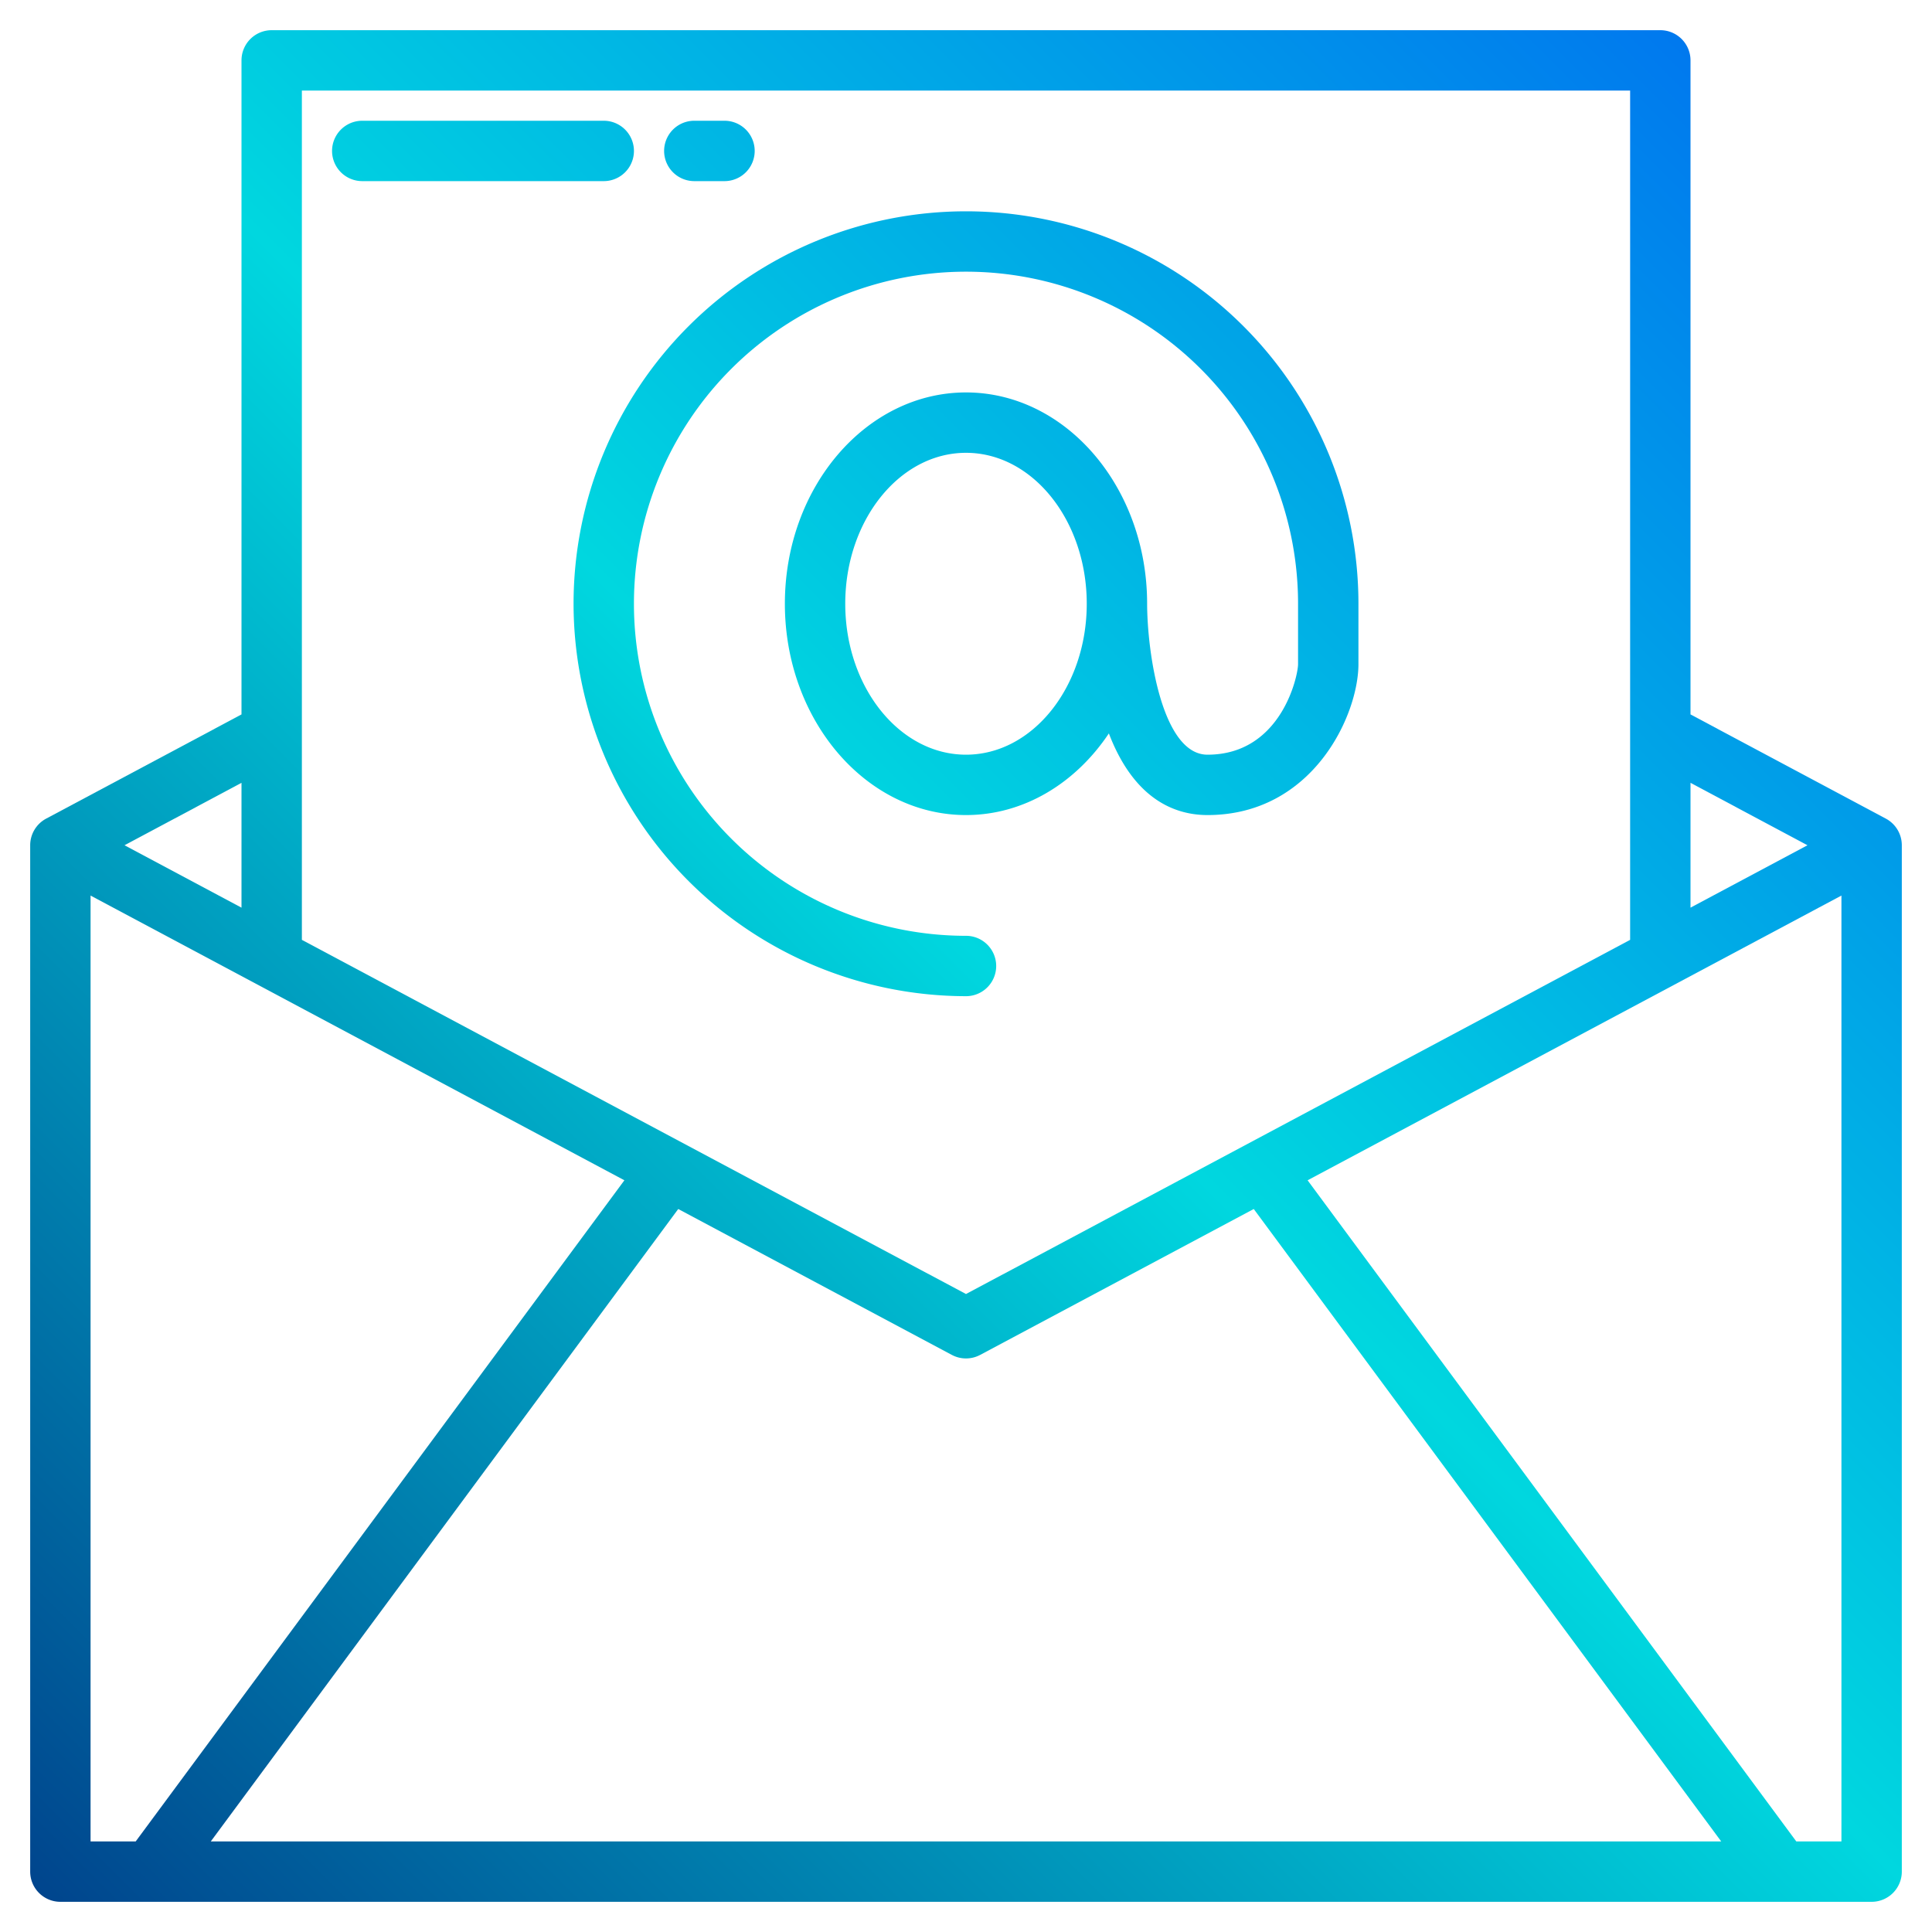 <svg height="512" viewBox="0 0 512 512" width="512" xmlns="http://www.w3.org/2000/svg" xmlns:xlink="http://www.w3.org/1999/xlink"><linearGradient id="a" gradientUnits="userSpaceOnUse" x1="14.08" x2="514.056" y1="525.92" y2="25.944" data-name="New Gradient Swatch 1"><stop offset="0" stop-color="#003f8a"/><stop offset=".518" stop-color="#00d7df"/><stop offset="1" stop-color="#006df0"/></linearGradient><linearGradient id="b" x1="-50.677" x2="449.299" xlink:href="#a" y1="461.163" y2="-38.812"/><linearGradient id="c" x1="-171.92" x2="328.056" xlink:href="#a" y1="339.92" y2="-160.056"/><linearGradient id="d" x1="-141.92" x2="358.056" xlink:href="#a" y1="369.92" y2="-130.056"/><g><path d="m499.76 216.94-51.76-27.61v-173.33a8 8 0 0 0 -8-8h-368a8 8 0 0 0 -8 8v173.33l-51.76 27.61a8.005 8.005 0 0 0 -4.24 7.06v272a8 8 0 0 0 8 8h480a8 8 0 0 0 8-8v-272a8.005 8.005 0 0 0 -4.24-7.06zm-51.76-9.48 31 16.54-31 16.54zm-368-183.46h352v225.07l-176 93.86-176-93.86zm-16 183.46v33.08l-31-16.54zm-40 280.54v-250.67l141.47 75.46-129.51 175.21zm31.86 0 123.88-167.6 72.5 38.66a7.99 7.99 0 0 0 7.52 0l72.5-38.66 123.88 167.6zm432.14 0h-11.96l-129.51-175.21 141.47-75.46z" fill="url(#a)"/><path d="m152 160a104.118 104.118 0 0 0 104 104 8 8 0 0 0 0-16 88 88 0 1 1 88-88v16c0 3.146-4.474 24-24 24-12.035 0-15.977-26.954-16-40.007v-.006c-.006-30.872-21.537-55.987-48-55.987s-48 25.122-48 56 21.533 56 48 56c15.372 0 29.069-8.484 37.86-21.638 6.754 17.645 17.659 21.638 26.14 21.638 27.921 0 40-26.488 40-40v-16a104 104 0 0 0 -208 0zm104 40c-17.645 0-32-17.944-32-40s14.355-40 32-40 32 17.944 32 40-14.355 40-32 40z" fill="url(#b)"/><path d="m96 48h64a8 8 0 0 0 0-16h-64a8 8 0 0 0 0 16z" fill="url(#c)"/><path d="m184 48h8a8 8 0 0 0 0-16h-8a8 8 0 0 0 0 16z" fill="url(#d)"/></g></svg>